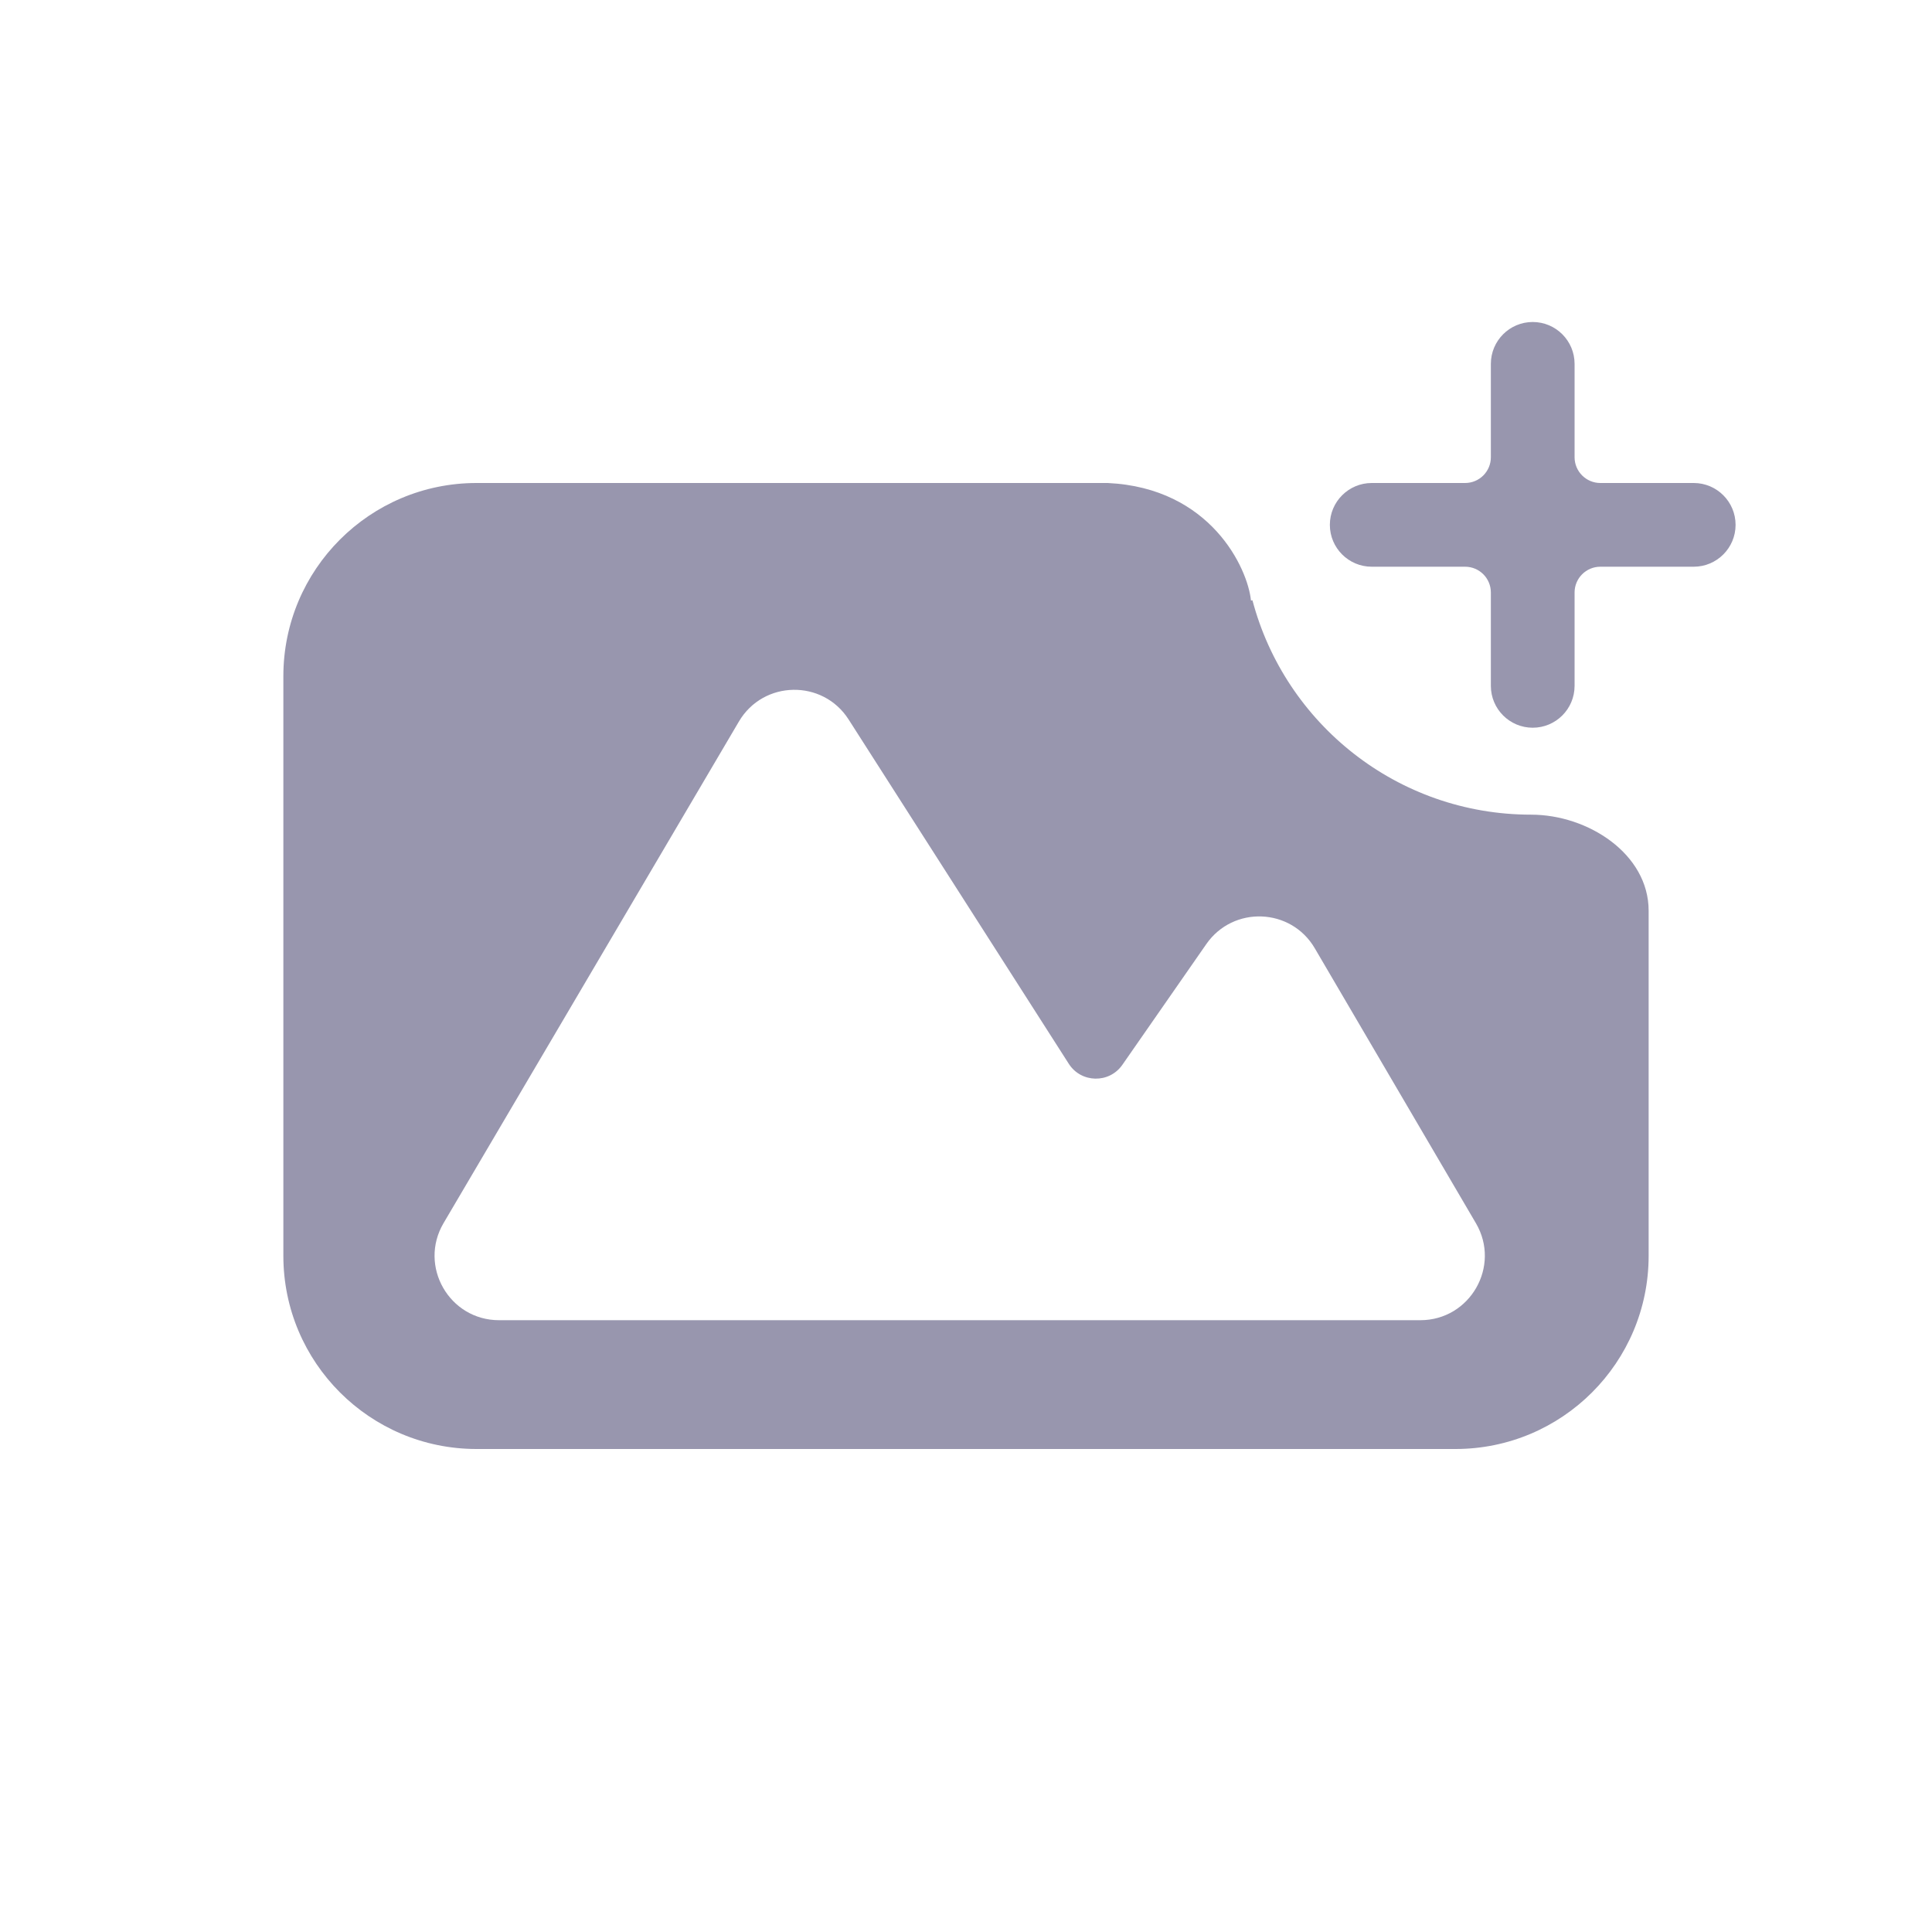 <svg width="48" height="48" viewBox="0 0 48 48" fill="none" xmlns="http://www.w3.org/2000/svg">
<g clip-path="url(#clip0)">
<path fill-rule="evenodd" clip-rule="evenodd" d="M27.52 12C30.08 12.12 31 14.12 31.08 14.92L31.117 14.914C31.927 17.98 34.72 20.24 38.04 20.24C39.453 20.24 40.96 21.214 40.96 22.627V31.2C40.96 33.851 38.811 36 36.16 36H11.84C9.189 36 7.04 33.851 7.04 31.2V16.8C7.04 14.149 9.189 12 11.84 12H27.52ZM26.554 26.43C26.861 26.91 27.559 26.924 27.885 26.455L29.971 23.455C30.638 22.496 32.075 22.551 32.665 23.559L36.669 30.391C37.294 31.458 36.524 32.8 35.288 32.8H12.399C11.161 32.8 10.392 31.455 11.02 30.388L18.358 17.926C18.963 16.898 20.441 16.87 21.084 17.876L26.554 26.43Z" fill="#9896AE"/>
<path fill-rule="evenodd" clip-rule="evenodd" d="M39.12 9.04C39.12 8.466 38.654 8 38.08 8C37.506 8 37.04 8.466 37.04 9.04V11.36C37.04 11.713 36.754 12 36.4 12H34.08C33.506 12 33.04 12.466 33.04 13.04C33.04 13.614 33.506 14.08 34.08 14.08H36.4C36.754 14.08 37.04 14.367 37.04 14.72V17.04C37.04 17.614 37.506 18.08 38.08 18.08C38.654 18.08 39.12 17.614 39.12 17.04V14.72C39.12 14.367 39.407 14.08 39.76 14.08H42.08C42.654 14.08 43.12 13.614 43.12 13.04C43.12 12.466 42.654 12 42.08 12H39.76C39.407 12 39.12 11.713 39.12 11.36V9.04Z" fill="#9896AE"/>
</g>
<defs>
<clipPath id="clip0">
<rect width="48" height="48" fill="white"/>
</clipPath>
</defs>
</svg>
